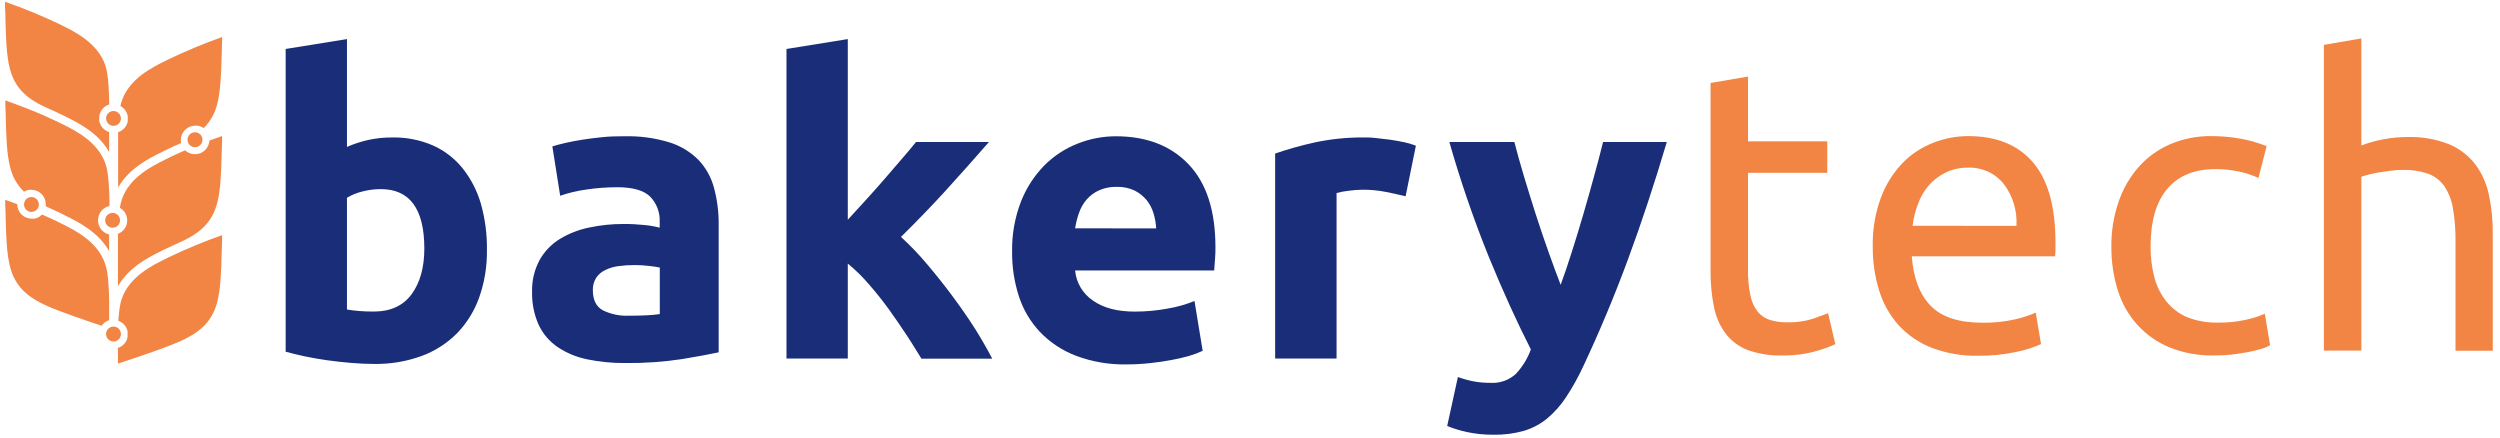 <svg width="297" height="52" viewBox="0 0 297 52" fill="none" xmlns="http://www.w3.org/2000/svg">
<path d="M12.967 16.181V18.059C11.68 15.772 9.276 14.583 7.761 13.834L7.401 13.657C6.754 13.331 6.026 13.002 5.288 12.688C2.915 11.573 1.714 10.243 1.171 8.154C0.76 6.57 0.705 4.463 0.654 2.602C0.654 1.973 0.622 1.378 0.597 0.826C0.597 0.649 0.597 0.423 0.597 0.212C2.76 0.965 4.881 1.834 6.952 2.813L7.318 2.996C8.913 3.785 11.583 5.106 12.492 7.71V7.733C12.901 8.745 12.978 11.424 12.972 12.422H12.95L12.869 12.45L12.821 12.47L12.744 12.505L12.686 12.533C12.666 12.543 12.647 12.554 12.629 12.568L12.578 12.596C12.552 12.611 12.527 12.628 12.504 12.648L12.478 12.665L12.458 12.679C12.437 12.694 12.416 12.71 12.398 12.728L12.366 12.753C12.341 12.774 12.317 12.796 12.295 12.819C12.263 12.851 12.229 12.882 12.2 12.916L12.115 13.022L12.037 13.133C12.015 13.168 11.995 13.199 11.975 13.236C11.884 13.404 11.822 13.586 11.792 13.774V13.825C11.792 13.871 11.792 13.92 11.792 13.968C11.792 14.017 11.792 14.028 11.792 14.057C11.792 14.085 11.792 14.117 11.792 14.146C11.792 14.174 11.792 14.243 11.792 14.288V14.34C11.792 14.377 11.792 14.417 11.815 14.454C11.837 14.491 11.832 14.526 11.843 14.563C11.854 14.6 11.863 14.62 11.872 14.649L11.923 14.774L11.975 14.874L12.032 14.969C12.049 14.997 12.069 15.026 12.089 15.055L12.155 15.14L12.209 15.203L12.266 15.263L12.315 15.309L12.335 15.326L12.389 15.372L12.426 15.403L12.475 15.441C12.541 15.487 12.61 15.529 12.681 15.566C12.696 15.577 12.712 15.585 12.729 15.592L12.815 15.632C12.831 15.639 12.847 15.645 12.864 15.649L12.944 15.681H12.967V16.155V16.181Z" fill="#F28444"/>
<path d="M11.652 26.181C11.65 26.567 11.779 26.942 12.017 27.245C12.255 27.548 12.589 27.763 12.964 27.853V27.942V29.834C11.677 27.547 9.273 26.358 7.758 25.609L7.398 25.429C6.826 25.143 6.214 24.857 5.577 24.572L5.439 24.509V24.491C5.439 24.457 5.439 24.423 5.439 24.386C5.439 24.349 5.439 24.306 5.439 24.263C5.439 23.808 5.259 23.372 4.937 23.05C4.615 22.728 4.179 22.547 3.724 22.547H3.604H3.487L3.39 22.565H3.347L3.252 22.59L3.155 22.625L3.052 22.668C2.982 22.699 2.914 22.736 2.849 22.779C2.037 21.984 1.468 20.975 1.208 19.869C0.797 18.285 0.743 16.178 0.691 14.317C0.691 13.688 0.66 13.094 0.634 12.542C0.634 12.364 0.634 12.142 0.634 11.927C1.557 12.256 3.281 12.888 4.922 13.588L5.208 13.717C5.834 14.003 6.443 14.266 6.983 14.537L7.349 14.717C8.944 15.506 11.614 16.83 12.524 19.434V19.457C12.907 20.403 12.998 22.816 13.004 23.937V24.469C12.615 24.553 12.267 24.77 12.02 25.082C11.774 25.395 11.643 25.783 11.652 26.181Z" fill="#F28444"/>
<path d="M12.967 38.971V39.008H12.929L12.967 38.971Z" fill="#F28444"/>
<path d="M12.967 35.752V38.039L12.889 38.065L12.826 38.091L12.761 38.119C12.739 38.128 12.718 38.139 12.698 38.151L12.635 38.182L12.604 38.202L12.575 38.219L12.492 38.274L12.378 38.362L12.335 38.399L12.292 38.439L12.252 38.482L12.206 38.528L12.163 38.579V38.597L12.123 38.648L12.086 38.702C10.211 38.082 7.135 37.036 5.602 36.35C3.029 35.206 1.757 33.854 1.194 31.681C0.783 30.098 0.728 27.991 0.677 26.13C0.677 25.501 0.645 24.906 0.62 24.354C0.62 24.174 0.62 23.951 0.62 23.74C0.988 23.871 1.477 24.051 2.049 24.263C2.049 24.718 2.23 25.154 2.551 25.476C2.873 25.797 3.309 25.978 3.764 25.978H3.919H3.97H4.024H4.107L4.162 25.964L4.219 25.949L4.279 25.932C4.333 25.915 4.387 25.892 4.442 25.869L4.519 25.832C4.546 25.82 4.573 25.805 4.599 25.789L4.67 25.746C4.683 25.74 4.695 25.731 4.705 25.721L4.739 25.698L4.773 25.675L4.859 25.601L4.922 25.546L4.982 25.486C5.668 25.772 6.337 26.081 6.929 26.378L7.295 26.561C8.89 27.35 11.56 28.674 12.469 31.278V31.301C12.869 32.219 12.961 34.632 12.967 35.752Z" fill="#F28444"/>
<path d="M26.386 27.933C26.386 28.148 26.386 28.371 26.386 28.548C26.357 29.1 26.34 29.692 26.326 30.323C26.277 32.184 26.223 34.291 25.808 35.875C25.236 38.05 23.967 39.4 21.4 40.543C19.582 41.361 15.602 42.676 14.013 43.191V41.327L14.127 41.287L14.164 41.27C14.197 41.258 14.228 41.243 14.259 41.227L14.322 41.195L14.37 41.167L14.439 41.121L14.499 41.081C14.528 41.062 14.556 41.041 14.582 41.018C14.596 41.008 14.61 40.997 14.622 40.984C14.645 40.965 14.667 40.945 14.688 40.924C14.717 40.897 14.745 40.868 14.771 40.838C14.79 40.82 14.807 40.8 14.822 40.778C14.846 40.752 14.868 40.724 14.888 40.695L14.939 40.615L14.968 40.569C14.968 40.552 14.988 40.538 14.993 40.523C15.011 40.492 15.025 40.461 15.039 40.429L15.059 40.386C15.059 40.386 15.059 40.386 15.059 40.372C15.069 40.353 15.078 40.334 15.085 40.315C15.106 40.257 15.124 40.197 15.139 40.137C15.139 40.12 15.139 40.103 15.139 40.083L15.156 39.997C15.158 39.983 15.158 39.969 15.156 39.955C15.158 39.938 15.158 39.922 15.156 39.906C15.159 39.873 15.159 39.839 15.156 39.806C15.156 39.774 15.156 39.746 15.156 39.717C15.156 39.689 15.156 39.657 15.156 39.629C15.158 39.601 15.158 39.573 15.156 39.546C15.156 39.546 15.156 39.523 15.156 39.508C15.158 39.487 15.158 39.465 15.156 39.443C15.158 39.418 15.158 39.393 15.156 39.368C15.156 39.343 15.156 39.314 15.136 39.285C15.116 39.257 15.105 39.174 15.085 39.117C15.074 39.094 15.065 39.072 15.056 39.048C15.039 39.008 15.022 38.971 15.002 38.934L14.942 38.822C14.942 38.8 14.913 38.777 14.896 38.754L14.87 38.717C14.848 38.683 14.823 38.652 14.796 38.622L14.707 38.528L14.662 38.482C14.648 38.466 14.633 38.452 14.616 38.439C14.582 38.411 14.55 38.382 14.513 38.356C14.489 38.336 14.463 38.317 14.436 38.299L14.393 38.271L14.345 38.242L14.296 38.214L14.247 38.188L14.199 38.165L14.153 38.145L14.059 38.108C14.124 37.104 14.25 36.049 14.473 35.498V35.475C15.382 32.87 18.052 31.55 19.648 30.761L20.013 30.578C22.088 29.583 24.216 28.7 26.386 27.933Z" fill="#F28444"/>
<path d="M26.383 16.158C26.383 16.372 26.383 16.596 26.383 16.773C26.357 17.327 26.34 17.916 26.326 18.548C26.274 20.409 26.22 22.519 25.808 24.1C25.236 26.275 23.964 27.628 21.4 28.768C20.762 29.054 20.139 29.34 19.579 29.609L19.219 29.789C17.703 30.538 15.299 31.73 14.013 34.014V28.125C14.013 28.019 14.013 27.908 14.013 27.782C14.317 27.665 14.581 27.464 14.775 27.203C14.969 26.941 15.085 26.63 15.108 26.305C15.132 25.981 15.063 25.656 14.909 25.369C14.755 25.082 14.523 24.845 14.239 24.686C14.286 24.343 14.369 24.005 14.487 23.68V23.657C15.396 21.052 18.067 19.732 19.662 18.94L20.028 18.76C20.568 18.488 21.171 18.211 21.8 17.942L21.989 17.856C22.026 17.893 22.066 17.928 22.109 17.959L22.157 17.996L22.275 18.073L22.34 18.111C22.427 18.157 22.517 18.196 22.609 18.228L22.672 18.248C22.775 18.278 22.88 18.299 22.987 18.311H23.052H23.161H23.267H23.335C23.452 18.299 23.567 18.275 23.678 18.239L23.753 18.213C23.884 18.168 24.009 18.104 24.124 18.025L24.19 17.976L24.319 17.87C24.36 17.835 24.398 17.797 24.433 17.756C24.471 17.715 24.506 17.672 24.539 17.628C24.557 17.606 24.573 17.583 24.587 17.559C24.713 17.374 24.801 17.166 24.845 16.947C24.852 16.921 24.858 16.894 24.862 16.867C24.862 16.81 24.862 16.756 24.879 16.698C25.482 16.484 26.003 16.287 26.383 16.158Z" fill="#F28444"/>
<path d="M26.383 4.4C26.383 4.612 26.383 4.834 26.383 5.015C26.357 5.566 26.34 6.158 26.326 6.79C26.274 8.651 26.22 10.758 25.808 12.342C25.552 13.432 24.996 14.428 24.202 15.218L24.133 15.172L24.087 15.143H24.067L23.999 15.103L23.864 15.04L23.741 14.995L23.684 14.975C23.616 14.955 23.546 14.94 23.476 14.929C23.457 14.926 23.439 14.926 23.421 14.929H23.37H23.284H23.195C22.74 14.929 22.304 15.11 21.982 15.431C21.661 15.753 21.48 16.189 21.48 16.644C21.48 16.761 21.491 16.878 21.514 16.993C20.843 17.279 20.185 17.579 19.599 17.876L19.239 18.053C17.724 18.805 15.319 19.995 14.033 22.279V16.364C14.033 16.175 14.033 15.949 14.033 15.704L14.136 15.666L14.17 15.652L14.279 15.601C14.316 15.584 14.353 15.561 14.387 15.541C14.427 15.518 14.466 15.492 14.502 15.463L14.596 15.392L14.636 15.361C14.659 15.341 14.681 15.32 14.702 15.298L14.719 15.283L14.796 15.197C14.825 15.166 14.851 15.135 14.876 15.1C14.903 15.065 14.928 15.027 14.951 14.989C14.965 14.972 14.976 14.952 14.985 14.932L15.019 14.872C15.03 14.853 15.04 14.834 15.048 14.815L15.079 14.746C15.088 14.726 15.096 14.706 15.102 14.686C15.135 14.602 15.16 14.514 15.177 14.426C15.178 14.403 15.178 14.38 15.177 14.357C15.178 14.344 15.178 14.33 15.177 14.317C15.177 14.317 15.177 14.317 15.177 14.303C15.177 14.288 15.177 14.271 15.177 14.254C15.178 14.225 15.178 14.195 15.177 14.165C15.177 14.137 15.177 14.105 15.177 14.077C15.177 14.048 15.177 14.014 15.177 13.983C15.178 13.963 15.178 13.943 15.177 13.922C15.178 13.909 15.178 13.896 15.177 13.883C15.178 13.869 15.178 13.856 15.177 13.842V13.828L15.159 13.731V13.714C15.159 13.68 15.142 13.642 15.131 13.611L15.096 13.514C15.085 13.477 15.07 13.442 15.054 13.408C15.042 13.376 15.027 13.346 15.011 13.316L14.951 13.208C14.928 13.174 14.905 13.136 14.879 13.102L14.836 13.045L14.805 13.008C14.785 12.983 14.764 12.959 14.742 12.936C14.718 12.908 14.692 12.882 14.665 12.856L14.596 12.793L14.57 12.773L14.49 12.71L14.416 12.662C14.38 12.638 14.343 12.616 14.305 12.596C14.346 12.381 14.406 12.169 14.485 11.964V11.941C15.394 9.34 18.064 8.016 19.659 7.227L20.025 7.047C22.095 6.051 24.217 5.167 26.383 4.4Z" fill="#F28444"/>
<path d="M14.367 14.065C14.367 14.3 14.273 14.524 14.108 14.689C13.942 14.855 13.718 14.948 13.484 14.949C13.298 14.95 13.116 14.891 12.967 14.78C12.853 14.699 12.761 14.591 12.697 14.467C12.633 14.343 12.6 14.205 12.6 14.065C12.6 13.926 12.633 13.788 12.697 13.664C12.761 13.54 12.853 13.432 12.967 13.351C13.099 13.257 13.254 13.2 13.416 13.188C13.578 13.177 13.739 13.209 13.884 13.283C14.028 13.357 14.15 13.469 14.235 13.607C14.32 13.745 14.366 13.903 14.367 14.065Z" fill="#F28444"/>
<path d="M24.05 16.607C24.05 16.774 24.002 16.938 23.91 17.079C23.831 17.204 23.721 17.308 23.591 17.379C23.461 17.451 23.315 17.488 23.167 17.487C23.094 17.488 23.021 17.479 22.95 17.462C22.759 17.413 22.59 17.303 22.469 17.147C22.348 16.992 22.283 16.801 22.283 16.604C22.282 16.592 22.282 16.579 22.283 16.567C22.289 16.337 22.385 16.119 22.549 15.959C22.714 15.799 22.934 15.709 23.164 15.709C23.283 15.709 23.401 15.733 23.51 15.781C23.672 15.849 23.81 15.964 23.907 16.111C24.003 16.258 24.053 16.431 24.05 16.607Z" fill="#F28444"/>
<path d="M14.259 26.181C14.258 26.392 14.18 26.596 14.039 26.753C13.956 26.848 13.854 26.924 13.74 26.976C13.626 27.028 13.501 27.055 13.375 27.056C13.233 27.056 13.092 27.021 12.967 26.953C12.823 26.879 12.703 26.767 12.619 26.63C12.535 26.492 12.49 26.334 12.49 26.172C12.49 26.011 12.535 25.853 12.619 25.715C12.703 25.578 12.823 25.466 12.967 25.392C13.092 25.324 13.233 25.289 13.375 25.289C13.521 25.289 13.664 25.325 13.792 25.394C13.921 25.463 14.03 25.562 14.11 25.683C14.209 25.83 14.261 26.004 14.259 26.181Z" fill="#F28444"/>
<path d="M3.015 22.716C2.945 22.748 2.877 22.785 2.812 22.828C2.876 22.784 2.944 22.747 3.015 22.716Z" fill="#F28444"/>
<path d="M4.619 24.291C4.619 24.462 4.569 24.63 4.476 24.773C4.383 24.916 4.249 25.029 4.093 25.098C3.981 25.149 3.859 25.176 3.736 25.175C3.562 25.174 3.393 25.123 3.248 25.027C3.104 24.931 2.991 24.794 2.924 24.634C2.878 24.526 2.854 24.409 2.855 24.291C2.855 24.095 2.92 23.904 3.04 23.749C3.16 23.593 3.328 23.483 3.518 23.434C3.589 23.415 3.662 23.406 3.736 23.405C3.939 23.407 4.135 23.479 4.291 23.609C4.447 23.738 4.554 23.918 4.593 24.117C4.608 24.174 4.616 24.233 4.619 24.291Z" fill="#F28444"/>
<path d="M14.367 39.686C14.367 39.826 14.334 39.964 14.27 40.088C14.206 40.212 14.113 40.319 13.999 40.401C13.849 40.51 13.669 40.568 13.484 40.566C13.302 40.566 13.124 40.509 12.975 40.404C12.826 40.298 12.714 40.149 12.653 39.977C12.592 39.805 12.586 39.619 12.636 39.443C12.685 39.268 12.788 39.112 12.929 38.997H12.966V38.96C13.098 38.864 13.254 38.807 13.416 38.795C13.578 38.782 13.741 38.815 13.886 38.889C14.03 38.963 14.152 39.075 14.237 39.214C14.322 39.352 14.367 39.512 14.367 39.674V39.686Z" fill="#F28444"/>
<path d="M12.967 38.971V39.008H12.929L12.967 38.971Z" fill="#F28444"/>
<path d="M57.847 29.729C57.873 31.625 57.566 33.511 56.94 35.3C56.383 36.892 55.492 38.345 54.325 39.562C53.139 40.766 51.703 41.694 50.118 42.28C48.303 42.944 46.381 43.268 44.448 43.236C43.568 43.236 42.644 43.193 41.687 43.111C40.73 43.03 39.779 42.927 38.849 42.796C37.92 42.666 37.029 42.508 36.186 42.329C35.343 42.149 34.588 41.965 33.936 41.785V5.817L41.219 4.643V17.455C42.038 17.095 42.89 16.817 43.763 16.623C44.696 16.422 45.647 16.324 46.601 16.33C48.263 16.297 49.913 16.621 51.438 17.281C52.811 17.895 54.019 18.827 54.961 19.999C55.956 21.252 56.695 22.689 57.135 24.228C57.636 26.018 57.876 27.87 57.847 29.729ZM50.411 29.533C50.411 24.822 48.684 22.467 45.231 22.467C44.478 22.467 43.729 22.566 43.002 22.76C42.374 22.913 41.773 23.161 41.219 23.494V36.768C41.578 36.833 42.035 36.893 42.589 36.942C43.144 36.991 43.747 37.013 44.399 37.013C46.389 37.013 47.887 36.328 48.895 34.958C49.902 33.588 50.408 31.78 50.411 29.533Z" fill="#1A2D78"/>
<path d="M74.176 16.189C75.998 16.141 77.815 16.389 79.557 16.922C80.861 17.331 82.044 18.053 83.004 19.026C83.881 19.965 84.511 21.109 84.835 22.352C85.211 23.771 85.394 25.234 85.379 26.701V41.856C84.335 42.084 82.889 42.35 81.03 42.66C78.796 42.998 76.539 43.155 74.279 43.128C72.76 43.142 71.244 42.995 69.757 42.688C68.509 42.437 67.322 41.946 66.262 41.242C65.292 40.586 64.515 39.684 64.011 38.627C63.45 37.385 63.177 36.032 63.212 34.67C63.173 33.343 63.486 32.031 64.12 30.865C64.701 29.841 65.533 28.982 66.539 28.37C67.611 27.727 68.786 27.273 70.012 27.027C71.345 26.746 72.705 26.605 74.067 26.609C74.91 26.604 75.752 26.646 76.589 26.734C77.191 26.791 77.787 26.896 78.372 27.049V26.353C78.397 25.805 78.311 25.258 78.117 24.745C77.924 24.232 77.628 23.764 77.247 23.369C76.497 22.619 75.192 22.244 73.333 22.244C72.107 22.244 70.883 22.334 69.67 22.516C68.608 22.658 67.563 22.905 66.55 23.255L65.62 17.39C66.044 17.259 66.571 17.118 67.207 16.971C67.843 16.824 68.539 16.699 69.289 16.58C70.039 16.46 70.828 16.373 71.659 16.286C72.491 16.199 73.328 16.189 74.176 16.189ZM74.763 37.507C75.488 37.507 76.173 37.491 76.818 37.458C77.342 37.438 77.865 37.389 78.383 37.312V31.784C78.09 31.718 77.649 31.653 77.062 31.588C76.521 31.525 75.977 31.492 75.432 31.49C74.786 31.487 74.142 31.526 73.502 31.61C72.949 31.677 72.411 31.835 71.909 32.077C71.47 32.284 71.095 32.605 70.822 33.007C70.549 33.444 70.412 33.953 70.431 34.469C70.431 35.61 70.813 36.402 71.578 36.844C72.564 37.336 73.662 37.563 74.763 37.502V37.507Z" fill="#1A2D78"/>
<path d="M100.718 26.103C101.443 25.324 102.184 24.514 102.942 23.673C103.708 22.831 104.447 21.999 105.165 21.168C105.882 20.336 106.556 19.537 107.192 18.814C107.828 18.091 108.372 17.417 108.823 16.868H117.488C115.759 18.85 114.072 20.745 112.427 22.554C110.782 24.362 108.984 26.226 107.035 28.147C108.113 29.133 109.127 30.188 110.068 31.305C111.112 32.53 112.123 33.798 113.101 35.11C114.079 36.422 114.985 37.728 115.819 39.029C116.634 40.334 117.319 41.53 117.874 42.606H109.465C108.921 41.752 108.377 40.818 107.687 39.785C106.997 38.752 106.312 37.73 105.562 36.697C104.812 35.665 104.023 34.681 103.192 33.735C102.442 32.855 101.614 32.046 100.718 31.316V42.59H93.435V5.817L100.718 4.643V26.103Z" fill="#1A2D78"/>
<path d="M120.238 29.924C120.198 27.882 120.556 25.851 121.293 23.945C121.918 22.349 122.857 20.895 124.054 19.667C125.172 18.54 126.512 17.657 127.989 17.075C129.443 16.491 130.994 16.191 132.561 16.189C136.214 16.189 139.1 17.305 141.22 19.537C143.34 21.769 144.398 25.054 144.394 29.392C144.394 29.816 144.394 30.278 144.345 30.783C144.296 31.289 144.28 31.74 144.247 32.131H127.723C127.788 32.844 128.01 33.534 128.374 34.151C128.737 34.768 129.234 35.296 129.827 35.697C131.059 36.578 132.72 37.018 134.811 37.018C136.131 37.02 137.449 36.898 138.747 36.654C139.829 36.472 140.888 36.172 141.905 35.757L142.878 41.676C142.375 41.914 141.853 42.111 141.318 42.264C140.603 42.473 139.877 42.644 139.143 42.774C138.344 42.921 137.513 43.046 136.578 43.144C135.675 43.241 134.768 43.29 133.86 43.291C131.8 43.336 129.75 42.987 127.821 42.264C126.205 41.649 124.746 40.683 123.548 39.437C122.412 38.232 121.558 36.789 121.048 35.213C120.496 33.505 120.222 31.72 120.238 29.924ZM137.355 27.136C137.322 26.522 137.215 25.914 137.034 25.326C136.863 24.756 136.582 24.224 136.208 23.76C135.817 23.293 135.334 22.91 134.789 22.635C134.123 22.326 133.393 22.177 132.659 22.2C131.937 22.18 131.22 22.321 130.56 22.613C130 22.868 129.5 23.238 129.093 23.701C128.693 24.17 128.386 24.71 128.185 25.293C127.976 25.889 127.821 26.502 127.723 27.125L137.355 27.136Z" fill="#1A2D78"/>
<path d="M166.985 23.32C166.333 23.157 165.572 22.988 164.691 22.809C163.757 22.624 162.806 22.533 161.854 22.537C161.308 22.546 160.763 22.587 160.223 22.662C159.737 22.715 159.255 22.804 158.783 22.929V42.59H151.488V18.238C153.003 17.72 154.545 17.287 156.108 16.939C158.06 16.516 160.053 16.312 162.049 16.33C162.441 16.33 162.914 16.33 163.468 16.401C164.023 16.471 164.555 16.52 165.131 16.596C165.708 16.672 166.219 16.776 166.789 16.89C167.274 16.987 167.749 17.127 168.208 17.308L166.985 23.32Z" fill="#1A2D78"/>
<path d="M198.017 16.868C196.546 21.825 195.01 26.471 193.408 30.805C191.806 35.139 190.049 39.344 188.135 43.421C187.538 44.722 186.844 45.975 186.059 47.172C185.435 48.126 184.675 48.983 183.803 49.716C182.988 50.384 182.047 50.883 181.036 51.183C179.866 51.512 178.653 51.667 177.438 51.645C176.377 51.655 175.318 51.549 174.28 51.33C173.475 51.159 172.688 50.917 171.926 50.607L173.198 44.791C173.85 45.028 174.521 45.21 175.204 45.335C175.818 45.435 176.44 45.484 177.063 45.481C177.611 45.518 178.161 45.443 178.68 45.26C179.198 45.078 179.674 44.793 180.08 44.421C180.868 43.584 181.476 42.594 181.868 41.513C180.205 38.252 178.541 34.592 176.878 30.533C175.072 26.064 173.504 21.503 172.182 16.868H179.906C180.232 18.14 180.618 19.517 181.063 20.999C181.509 22.481 181.975 23.981 182.46 25.5C182.95 27.015 183.45 28.489 183.961 29.924C184.472 31.36 184.954 32.664 185.407 33.838C185.838 32.664 186.28 31.36 186.733 29.924C187.195 28.489 187.641 27.016 188.086 25.5C188.532 23.983 188.951 22.483 189.358 20.999C189.766 19.515 190.136 18.14 190.445 16.868H198.017Z" fill="#1A2D78"/>
<path d="M207.66 16.791H217.079V20.526H207.66V32C207.638 33.045 207.737 34.089 207.953 35.112C208.086 35.808 208.38 36.462 208.812 37.023C209.184 37.481 209.682 37.82 210.244 38.001C210.894 38.204 211.573 38.301 212.254 38.287C213.348 38.326 214.439 38.172 215.479 37.833C216.295 37.534 216.861 37.316 217.179 37.21L218.038 40.889C217.28 41.228 216.498 41.507 215.697 41.724C214.452 42.078 213.162 42.247 211.868 42.228C210.447 42.281 209.029 42.07 207.685 41.605C206.64 41.215 205.723 40.545 205.033 39.669C204.329 38.731 203.848 37.646 203.626 36.494C203.336 35.06 203.198 33.599 203.215 32.136V9.856L207.66 9.096V16.791Z" fill="#F28444"/>
<path d="M222.483 29.267C222.441 27.304 222.767 25.351 223.441 23.508C224.002 21.988 224.864 20.597 225.975 19.418C226.997 18.354 228.238 17.524 229.611 16.984C230.947 16.448 232.373 16.171 233.813 16.169C237.162 16.169 239.729 17.206 241.514 19.281C243.298 21.356 244.19 24.535 244.19 28.818V29.609C244.191 29.89 244.174 30.171 244.141 30.45H227.12C227.313 33.033 228.061 34.988 229.368 36.332C230.675 37.677 232.717 38.337 235.487 38.337C236.814 38.361 238.14 38.225 239.434 37.932C240.261 37.74 241.069 37.475 241.85 37.142L242.472 40.877C241.561 41.285 240.607 41.59 239.627 41.786C238.111 42.122 236.561 42.282 235.008 42.265C233.094 42.307 231.19 41.973 229.405 41.282C227.917 40.691 226.583 39.767 225.508 38.58C224.468 37.396 223.694 36.004 223.236 34.496C222.72 32.801 222.466 31.038 222.483 29.267ZM239.553 26.832C239.663 25.046 239.129 23.278 238.046 21.852C237.536 21.216 236.882 20.709 236.139 20.372C235.396 20.036 234.584 19.88 233.769 19.916C232.832 19.904 231.905 20.118 231.067 20.539C230.307 20.918 229.631 21.447 229.081 22.095C228.537 22.747 228.116 23.491 227.836 24.293C227.526 25.108 227.317 25.959 227.214 26.826L239.553 26.832Z" fill="#F28444"/>
<path d="M263.028 42.228C261.22 42.267 259.423 41.941 257.743 41.269C256.286 40.672 254.98 39.758 253.921 38.592C252.863 37.413 252.071 36.02 251.599 34.508C251.071 32.812 250.812 31.043 250.833 29.267C250.813 27.48 251.097 25.703 251.673 24.012C252.186 22.492 252.989 21.086 254.039 19.873C255.071 18.704 256.346 17.776 257.774 17.152C259.337 16.481 261.023 16.146 262.723 16.169C263.844 16.171 264.962 16.267 266.066 16.455C267.164 16.643 268.239 16.948 269.273 17.364L268.308 21.143C267.565 20.801 266.786 20.544 265.986 20.377C265.067 20.181 264.13 20.085 263.19 20.09C260.7 20.09 258.801 20.869 257.475 22.431C256.149 23.994 255.49 26.272 255.49 29.279C255.479 30.522 255.632 31.761 255.944 32.965C256.215 34.012 256.705 34.99 257.382 35.834C258.045 36.653 258.9 37.295 259.872 37.702C261.064 38.156 262.333 38.367 263.607 38.325C264.685 38.335 265.761 38.222 266.814 37.988C267.585 37.827 268.338 37.587 269.061 37.273L269.683 41.008C269.34 41.207 268.971 41.36 268.588 41.462C268.053 41.62 267.511 41.748 266.963 41.848C266.34 41.954 265.718 42.054 265.027 42.135C264.363 42.202 263.696 42.233 263.028 42.228Z" fill="#F28444"/>
<path d="M276.077 41.655V5.33L280.528 4.564V17.283C281.387 16.956 282.275 16.707 283.18 16.542C284.102 16.369 285.037 16.282 285.975 16.28C287.656 16.226 289.331 16.509 290.899 17.115C292.12 17.616 293.192 18.422 294.012 19.456C294.823 20.522 295.386 21.755 295.662 23.066C295.993 24.59 296.154 26.145 296.141 27.704V41.668H291.715V28.65C291.732 27.336 291.628 26.023 291.404 24.728C291.256 23.788 290.905 22.892 290.377 22.101C289.9 21.433 289.234 20.924 288.465 20.638C287.51 20.312 286.505 20.159 285.496 20.184C285 20.184 284.505 20.218 284.014 20.284C283.504 20.346 283.018 20.42 282.557 20.495C282.097 20.57 281.68 20.663 281.312 20.763C281.046 20.826 280.784 20.905 280.528 20.999V41.655H276.077Z" fill="#F28444"/>
</svg>
